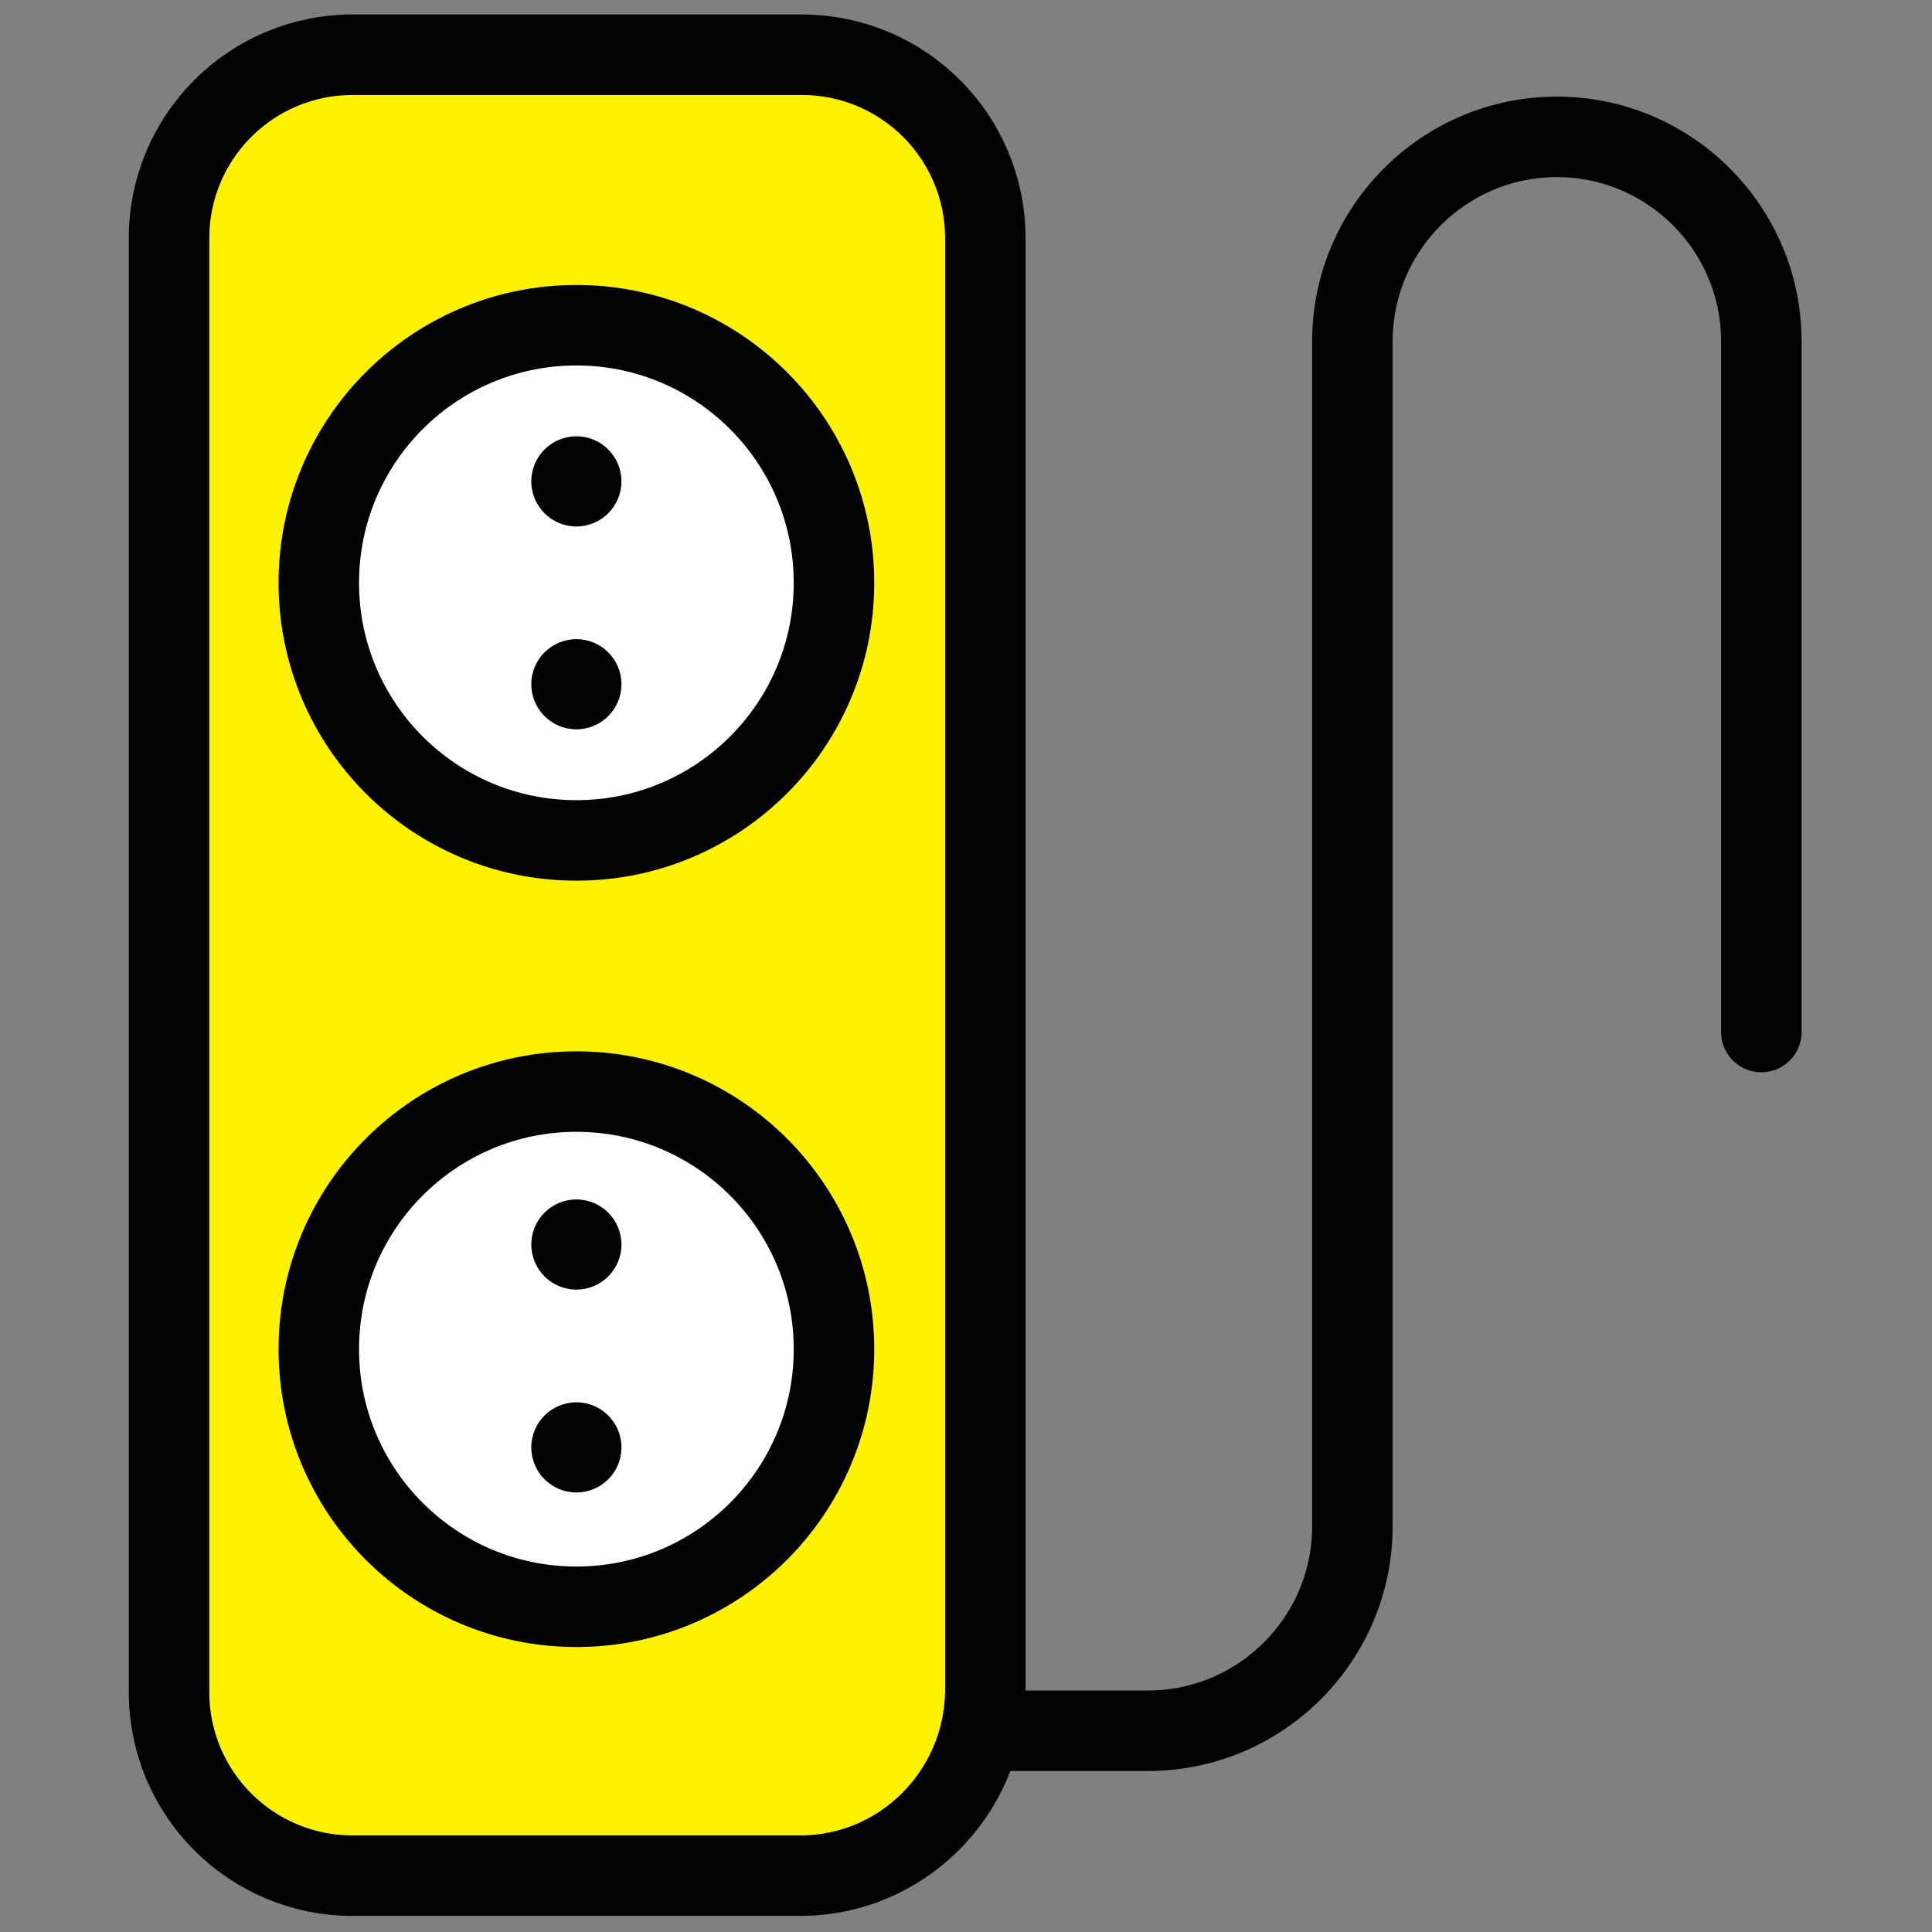 <?xml version="1.0" encoding="utf-8"?>
<!-- Generator: Adobe Illustrator 19.2.0, SVG Export Plug-In . SVG Version: 6.00 Build 0)  -->
<svg version="1.1" id="Layer_1" xmlns="http://www.w3.org/2000/svg" xmlns:xlink="http://www.w3.org/1999/xlink" x="0px" y="0px"
	 viewBox="0 0 120 120" style="enable-background:new 0 0 120 120;" xml:space="preserve">
<rect x="0" y="0" width="120" height="120" fill="#808080" stroke="none"/>
<style type="text/css">
	.st0{fill:#FFF200;stroke:#020202;stroke-width:5;stroke-linecap:round;stroke-linejoin:round;stroke-miterlimit:10;}
	.st1{fill:#FFFFFF;stroke:#020202;stroke-width:5;stroke-linecap:round;stroke-linejoin:round;stroke-miterlimit:10;}
	.st2{fill:#020202;}
	.st3{fill:none;stroke:#020202;stroke-width:5;stroke-linecap:round;stroke-linejoin:round;stroke-miterlimit:10;}
</style>
<g>
	<path class="st0" d="M49.7,116.5H21.9c-6.3,0-11.4-5.1-11.4-11.4V14.8c0-6.3,5.1-11.4,11.4-11.4h27.9c6.3,0,11.4,5.1,11.4,11.4
		v90.3C61.1,111.4,56,116.5,49.7,116.5z"/>
	<g>
		<circle class="st1" cx="35.8" cy="36.2" r="16"/>
		<circle class="st1" cx="35.8" cy="83.8" r="16"/>
	</g>
	<g>
		<circle class="st2" cx="35.8" cy="29.9" r="2.8"/>
		<circle class="st2" cx="35.8" cy="42.5" r="2.8"/>
	</g>
	<g>
		<circle class="st2" cx="35.8" cy="77.3" r="2.8"/>
		<circle class="st2" cx="35.8" cy="89.9" r="2.8"/>
	</g>
	<path class="st3" d="M61.1,107.5h10.2c7,0,12.7-5.7,12.7-12.7V21.2c0-7,5.7-12.7,12.7-12.7h0c7,0,12.7,5.7,12.7,12.7v42.9"/>
</g>
</svg>
